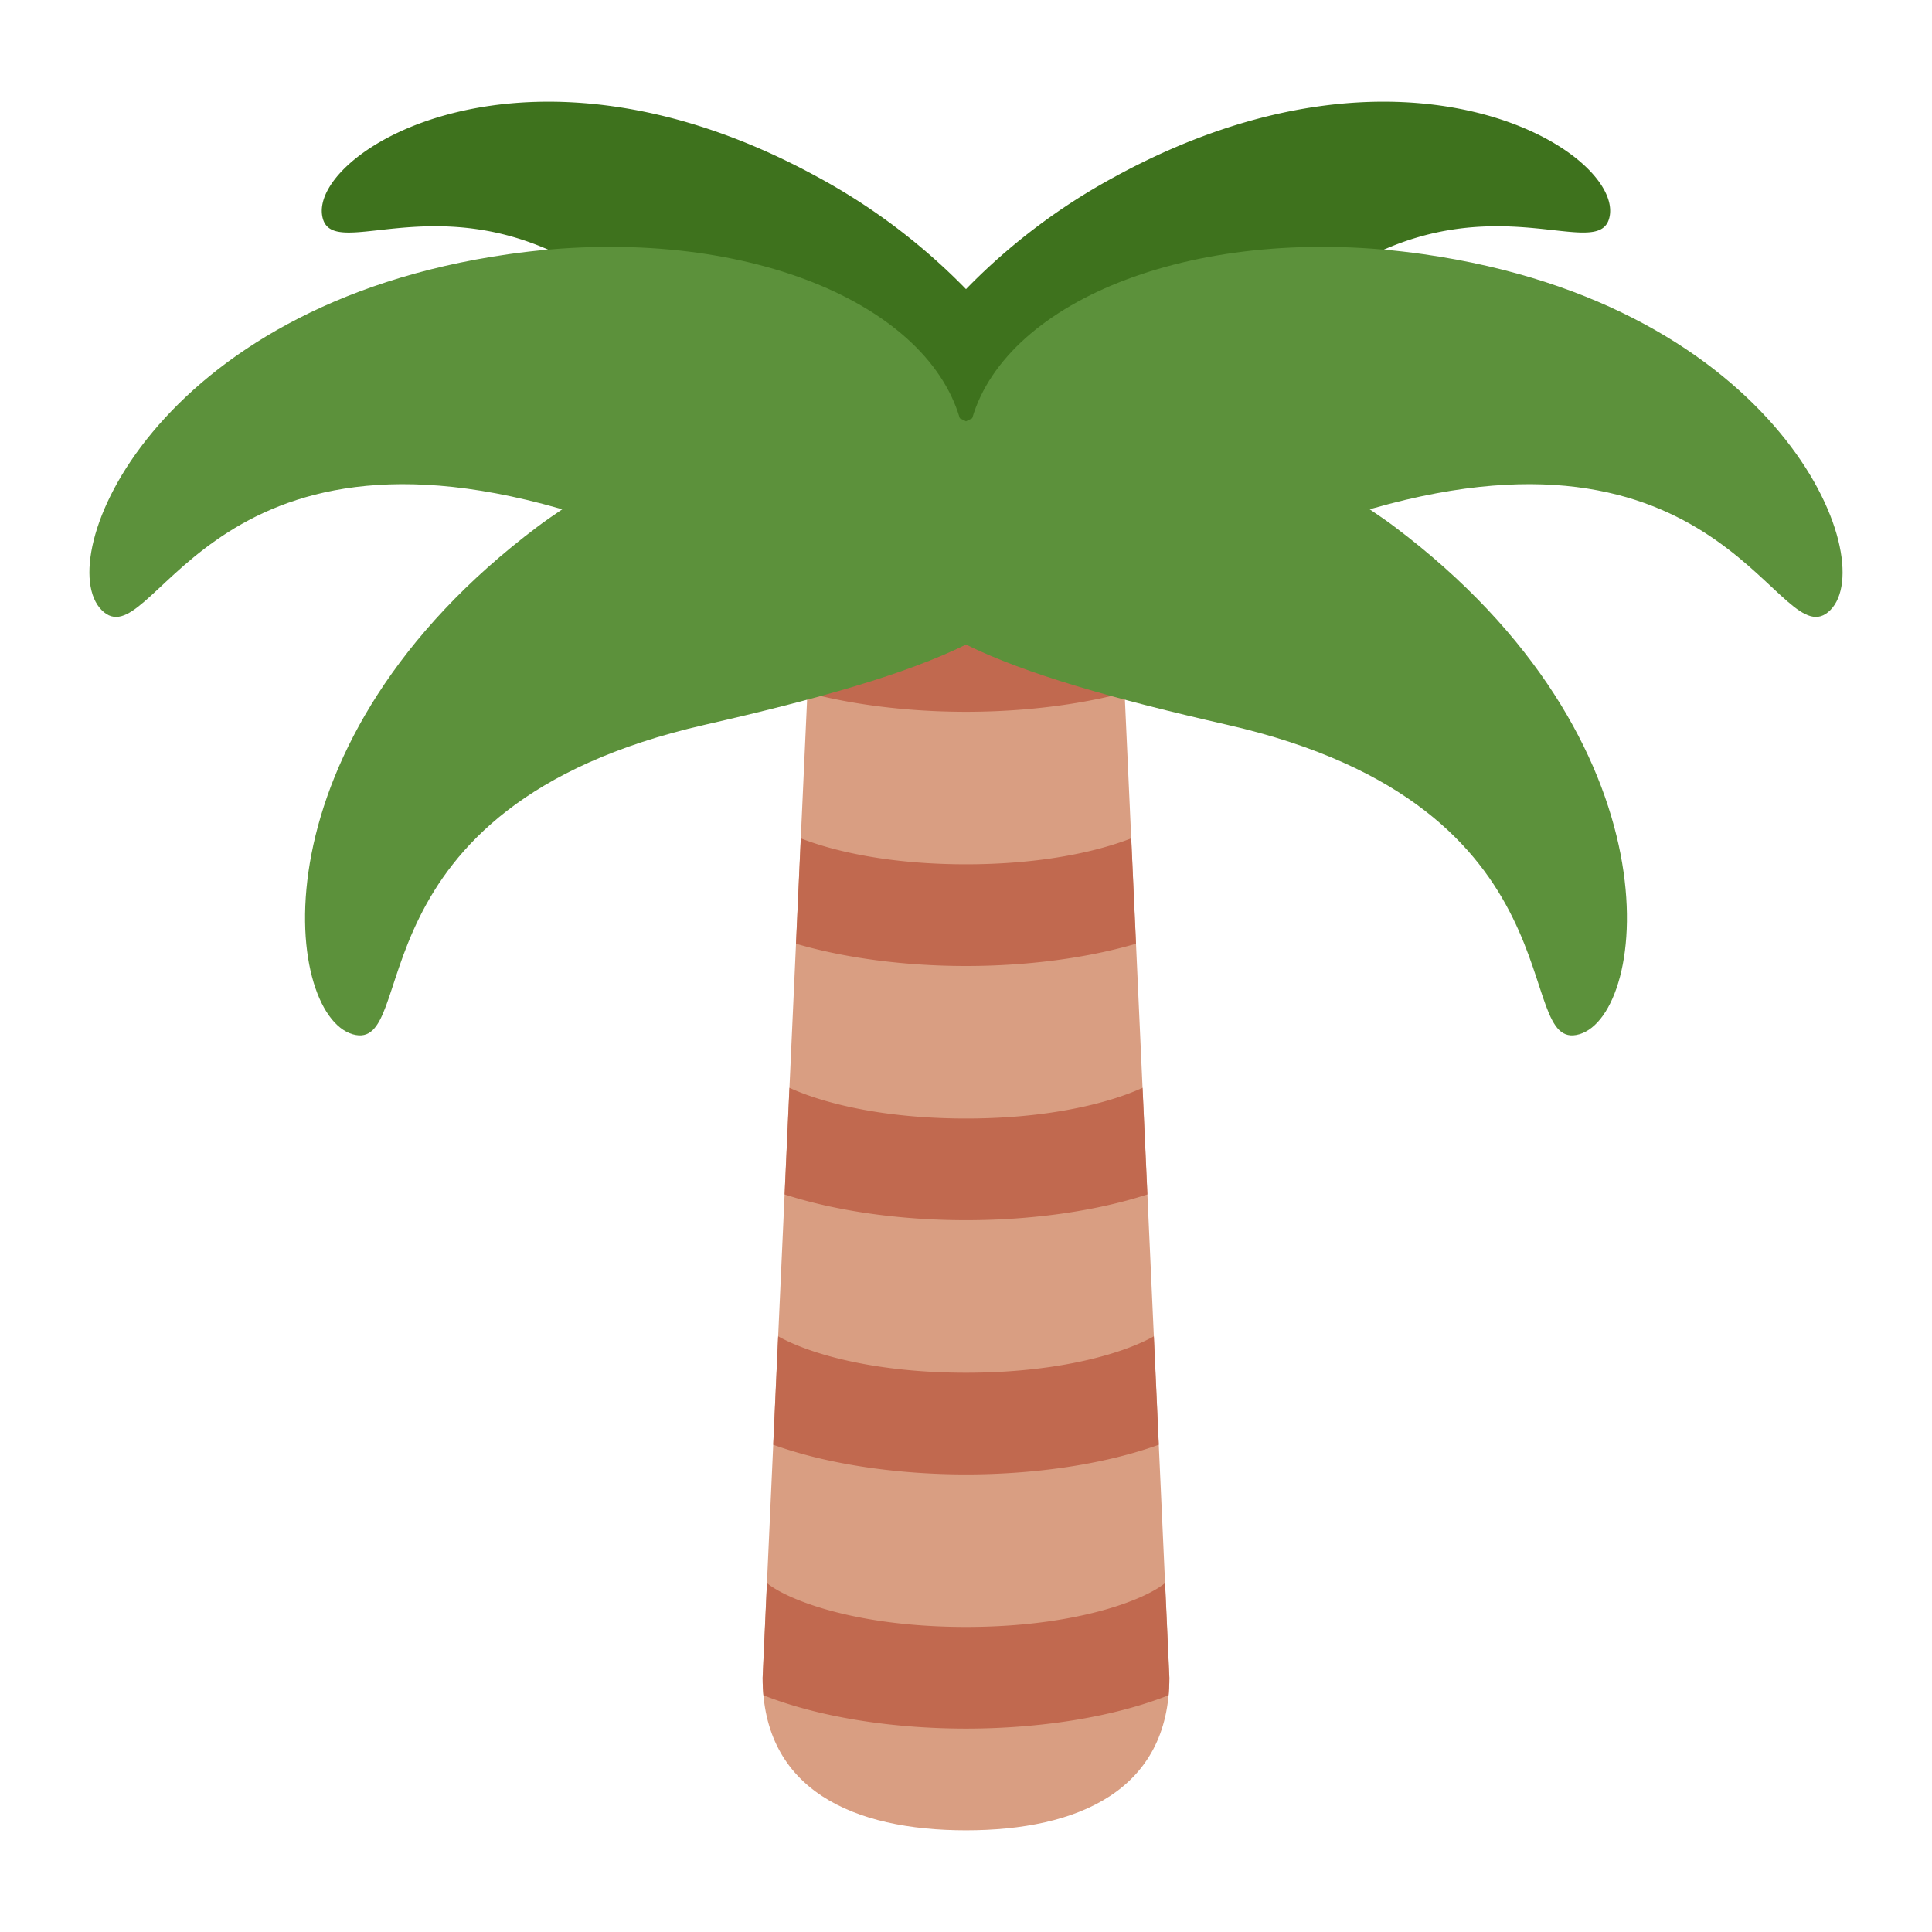 <svg xmlns="http://www.w3.org/2000/svg" viewBox="0 0 47.5 47.5"><defs><clipPath id="a"><path d="M0 38h38V0H0v38z"/></clipPath><clipPath id="b"><path d="M19 29c-2.209 0-3 .209-3-2L15 5c0-2.209 1.791-3 4-3s4 .791 4 3l-1 22c0 1.857-.559 2.005-2.051 2.005-.282 0-.598-.005-.949-.005"/></clipPath><clipPath id="c"><path d="M0 38h38V0H0v38z"/></clipPath></defs><g clip-path="url(#a)" transform="matrix(1.25 0 0 -1.25 0 47.5)"><path d="M21.94 34.53A12.123 12.123 0 0 1 19 32.313a12.15 12.15 0 0 1-2.94 2.217c-5.697 3.104-9.91.524-9.725-.76.187-1.284 3.666 1.845 7.717-3.466 1.596-2.093 2.886-3.561 3.973-4.175.28-.213.575-.315.887-.32.03-.002.058 0 .088 0 .03 0 .057-.002.086 0 .313.005.608.107.887.319 1.088.615 2.377 2.083 3.974 4.176 4.051 5.31 7.53 2.182 7.717 3.467.185 1.283-4.028 3.863-9.725.759" fill="#3e721d"/><path d="M23 5c0-2.209-1.791-3-4-3s-4 .791-4 3l1 22c0 2.209.791 2 3 2s3 .209 3-2l1-22z" fill="#d99e82"/></g><g clip-path="url(#b)" transform="matrix(1.25 0 0 -1.25 0 47.5)"><path d="M19 4c-2.89 0-6 .899-6 2.875a1 1 0 0 0 1.997.075C15.228 6.648 16.608 6 19 6c2.392 0 3.772.648 4.003.95A1 1 0 0 0 25 6.875C25 4.899 21.89 4 19 4M19 9c-2.89 0-6 .899-6 2.875a1 1 0 0 0 1.997.075c.231-.302 1.611-.95 4.003-.95 2.392 0 3.772.648 4.003.95A1 1 0 0 0 25 11.875C25 9.899 21.89 9 19 9M19 14c-2.89 0-6 .899-6 2.875a1 1 0 0 0 1.997.075c.231-.302 1.611-.95 4.003-.95 2.392 0 3.772.648 4.003.95A1 1 0 0 0 25 16.875C25 14.899 21.89 14 19 14M19 19c-2.89 0-6 .899-6 2.875a1 1 0 0 0 1.997.075c.231-.302 1.611-.95 4.003-.95 2.392 0 3.772.648 4.003.95A1 1 0 0 0 25 21.875C25 19.899 21.89 19 19 19M19 24c-2.89 0-6 .899-6 2.875a1 1 0 0 0 1.997.075c.231-.302 1.611-.95 4.003-.95 2.392 0 3.772.648 4.003.95A1 1 0 0 0 25 26.875C25 24.899 21.89 24 19 24" fill="#c1694f"/></g><g clip-path="url(#c)" transform="matrix(1.25 0 0 -1.25 0 47.5)"><path d="M28 33c-4.445.635-8.193-.891-8.878-3.227-.043-.018-.08-.041-.122-.06-.042.019-.08.042-.122.06C18.193 32.109 14.445 33.635 10 33c-7-1-9-6-8-7s2 4 9 2l.059-.017c-.161-.11-.322-.218-.481-.338-5.654-4.246-5-9.591-3.643-9.987 1.358-.395-.172 4.469 6.926 6.086 2.22.506 3.961.997 5.139 1.578 1.178-.581 2.919-1.072 5.139-1.578 7.098-1.617 5.568-6.481 6.925-6.086 1.358.396 2.012 5.741-3.642 9.987-.159.12-.32.228-.482.338L27 28c7 2 8-3 9-2s-1 6-8 7" fill="#5c913b"/></g></svg>